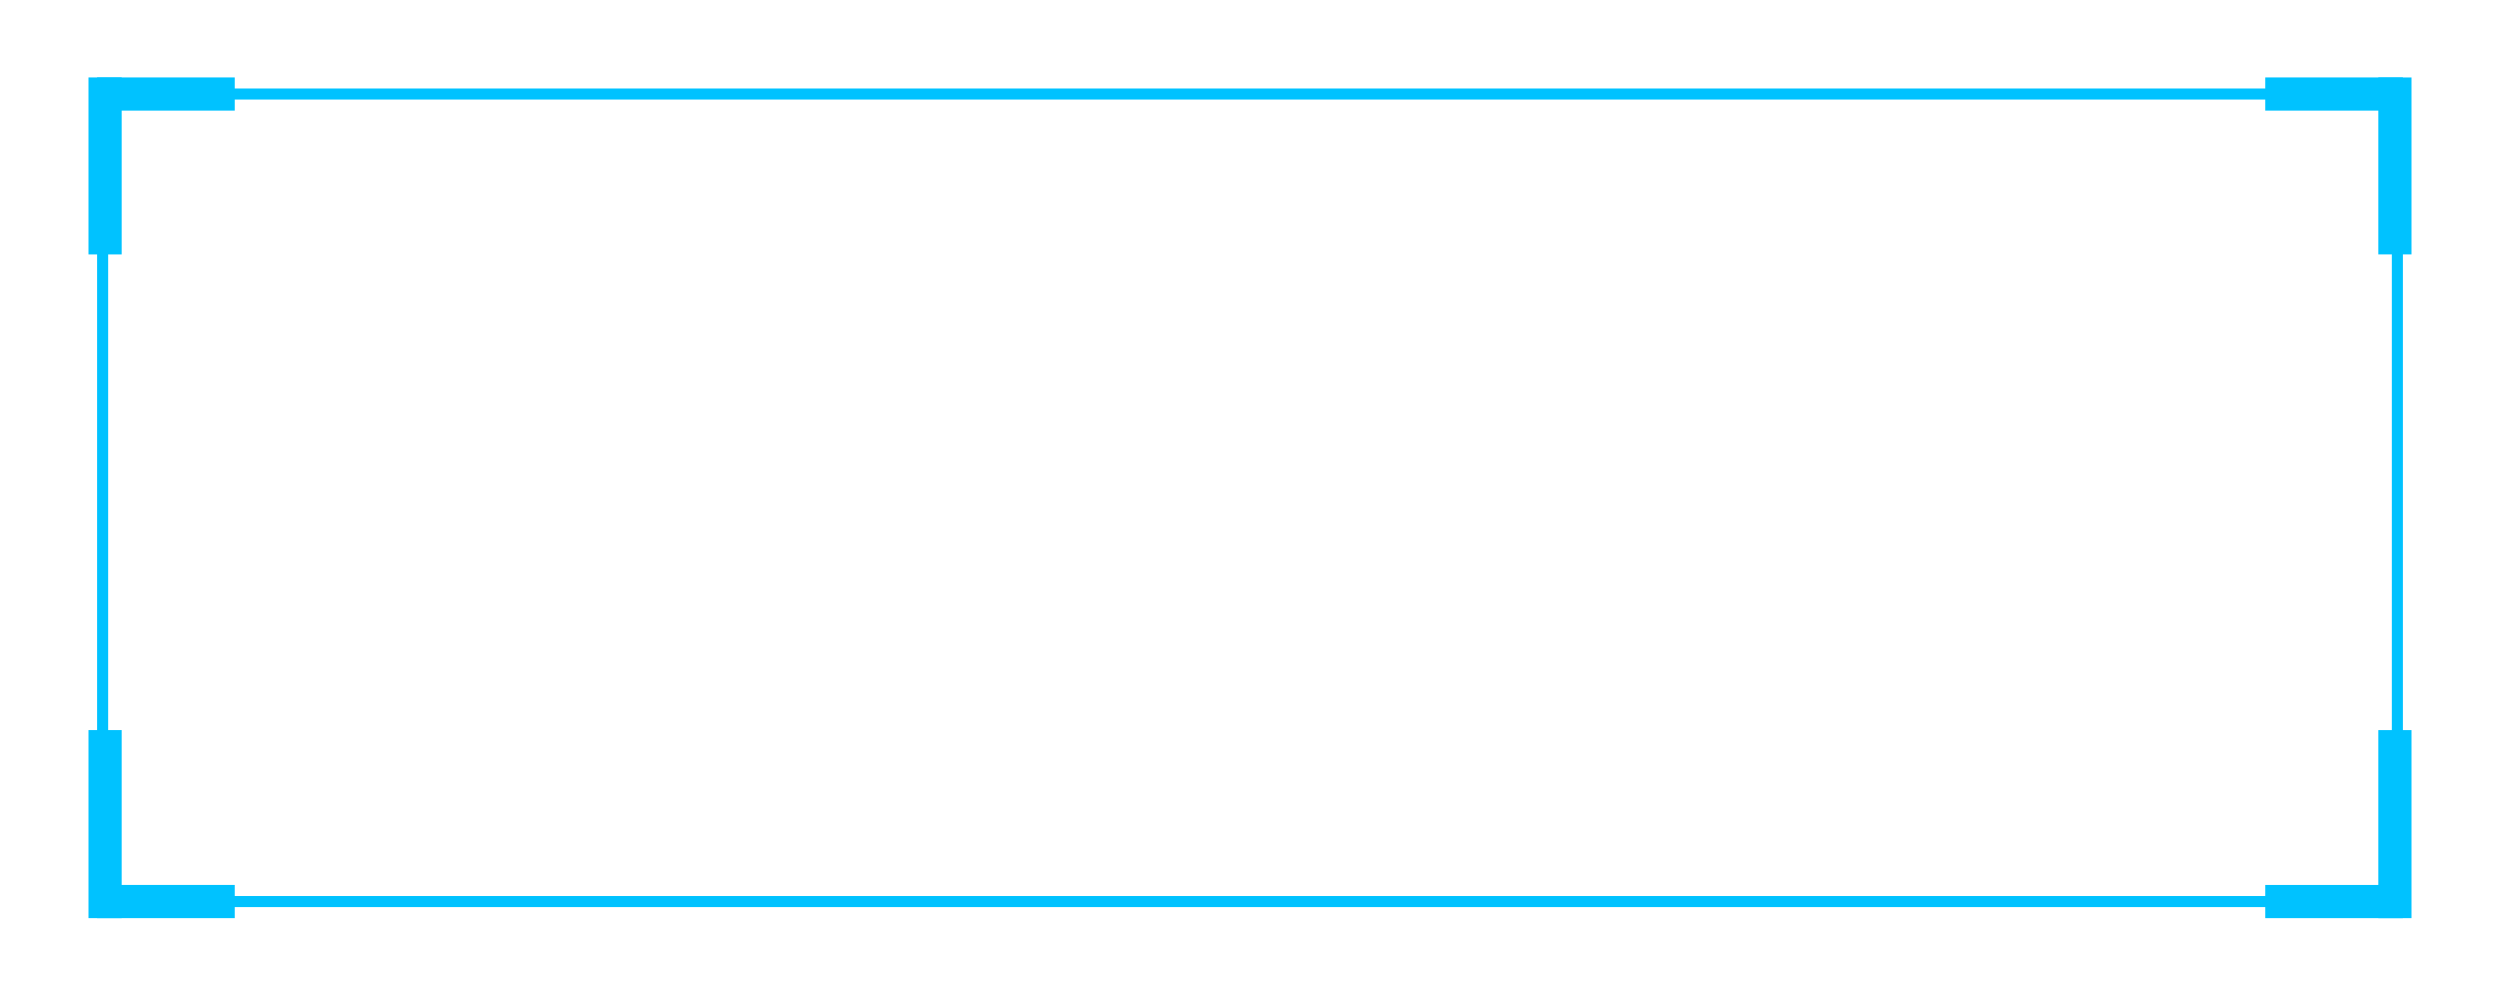 <svg width="226" height="90" viewBox="0 0 226 90" fill="none" xmlns="http://www.w3.org/2000/svg">
<g filter="url(#filter0_d)">
<rect x="9.278" y="8.5" width="207.444" height="73" stroke="#00C2FF"/>
</g>
<line x1="8.778" y1="8.5" x2="21.222" y2="8.5" stroke="#00C2FF" stroke-width="3"/>
<line y1="-1.5" x2="12.444" y2="-1.5" transform="matrix(-1 0 0 1 217.222 10)" stroke="#00C2FF" stroke-width="3"/>
<line y1="-1.5" x2="12.444" y2="-1.5" transform="matrix(1 1.14157e-07 6.69653e-08 -1 8.778 80)" stroke="#00C2FF" stroke-width="3"/>
<line x1="217.222" y1="81.5" x2="204.778" y2="81.5" stroke="#00C2FF" stroke-width="3"/>
<line x1="9.5" y1="7" x2="9.5" y2="23" stroke="#00C2FF" stroke-width="3"/>
<line y1="-1.5" x2="16" y2="-1.5" transform="matrix(2.57126e-09 1 1 -7.43094e-07 218 7)" stroke="#00C2FF" stroke-width="3"/>
<line y1="-1.5" x2="17" y2="-1.5" transform="matrix(4.37114e-08 -1 -1 -4.37114e-08 8 83)" stroke="#00C2FF" stroke-width="3"/>
<line x1="216.5" y1="83" x2="216.5" y2="66" stroke="#00C2FF" stroke-width="3"/>
<defs>
<filter id="filter0_d" x="0.778" y="0" width="224.444" height="90" filterUnits="userSpaceOnUse" color-interpolation-filters="sRGB">
<feFlood flood-opacity="0" result="BackgroundImageFix"/>
<feColorMatrix in="SourceAlpha" type="matrix" values="0 0 0 0 0 0 0 0 0 0 0 0 0 0 0 0 0 0 127 0"/>
<feOffset/>
<feGaussianBlur stdDeviation="4"/>
<feColorMatrix type="matrix" values="0 0 0 0 0.004 0 0 0 0 0.88 0 0 0 0 1 0 0 0 1 0"/>
<feBlend mode="normal" in2="BackgroundImageFix" result="effect1_dropShadow"/>
<feBlend mode="normal" in="SourceGraphic" in2="effect1_dropShadow" result="shape"/>
</filter>
</defs>
</svg>
